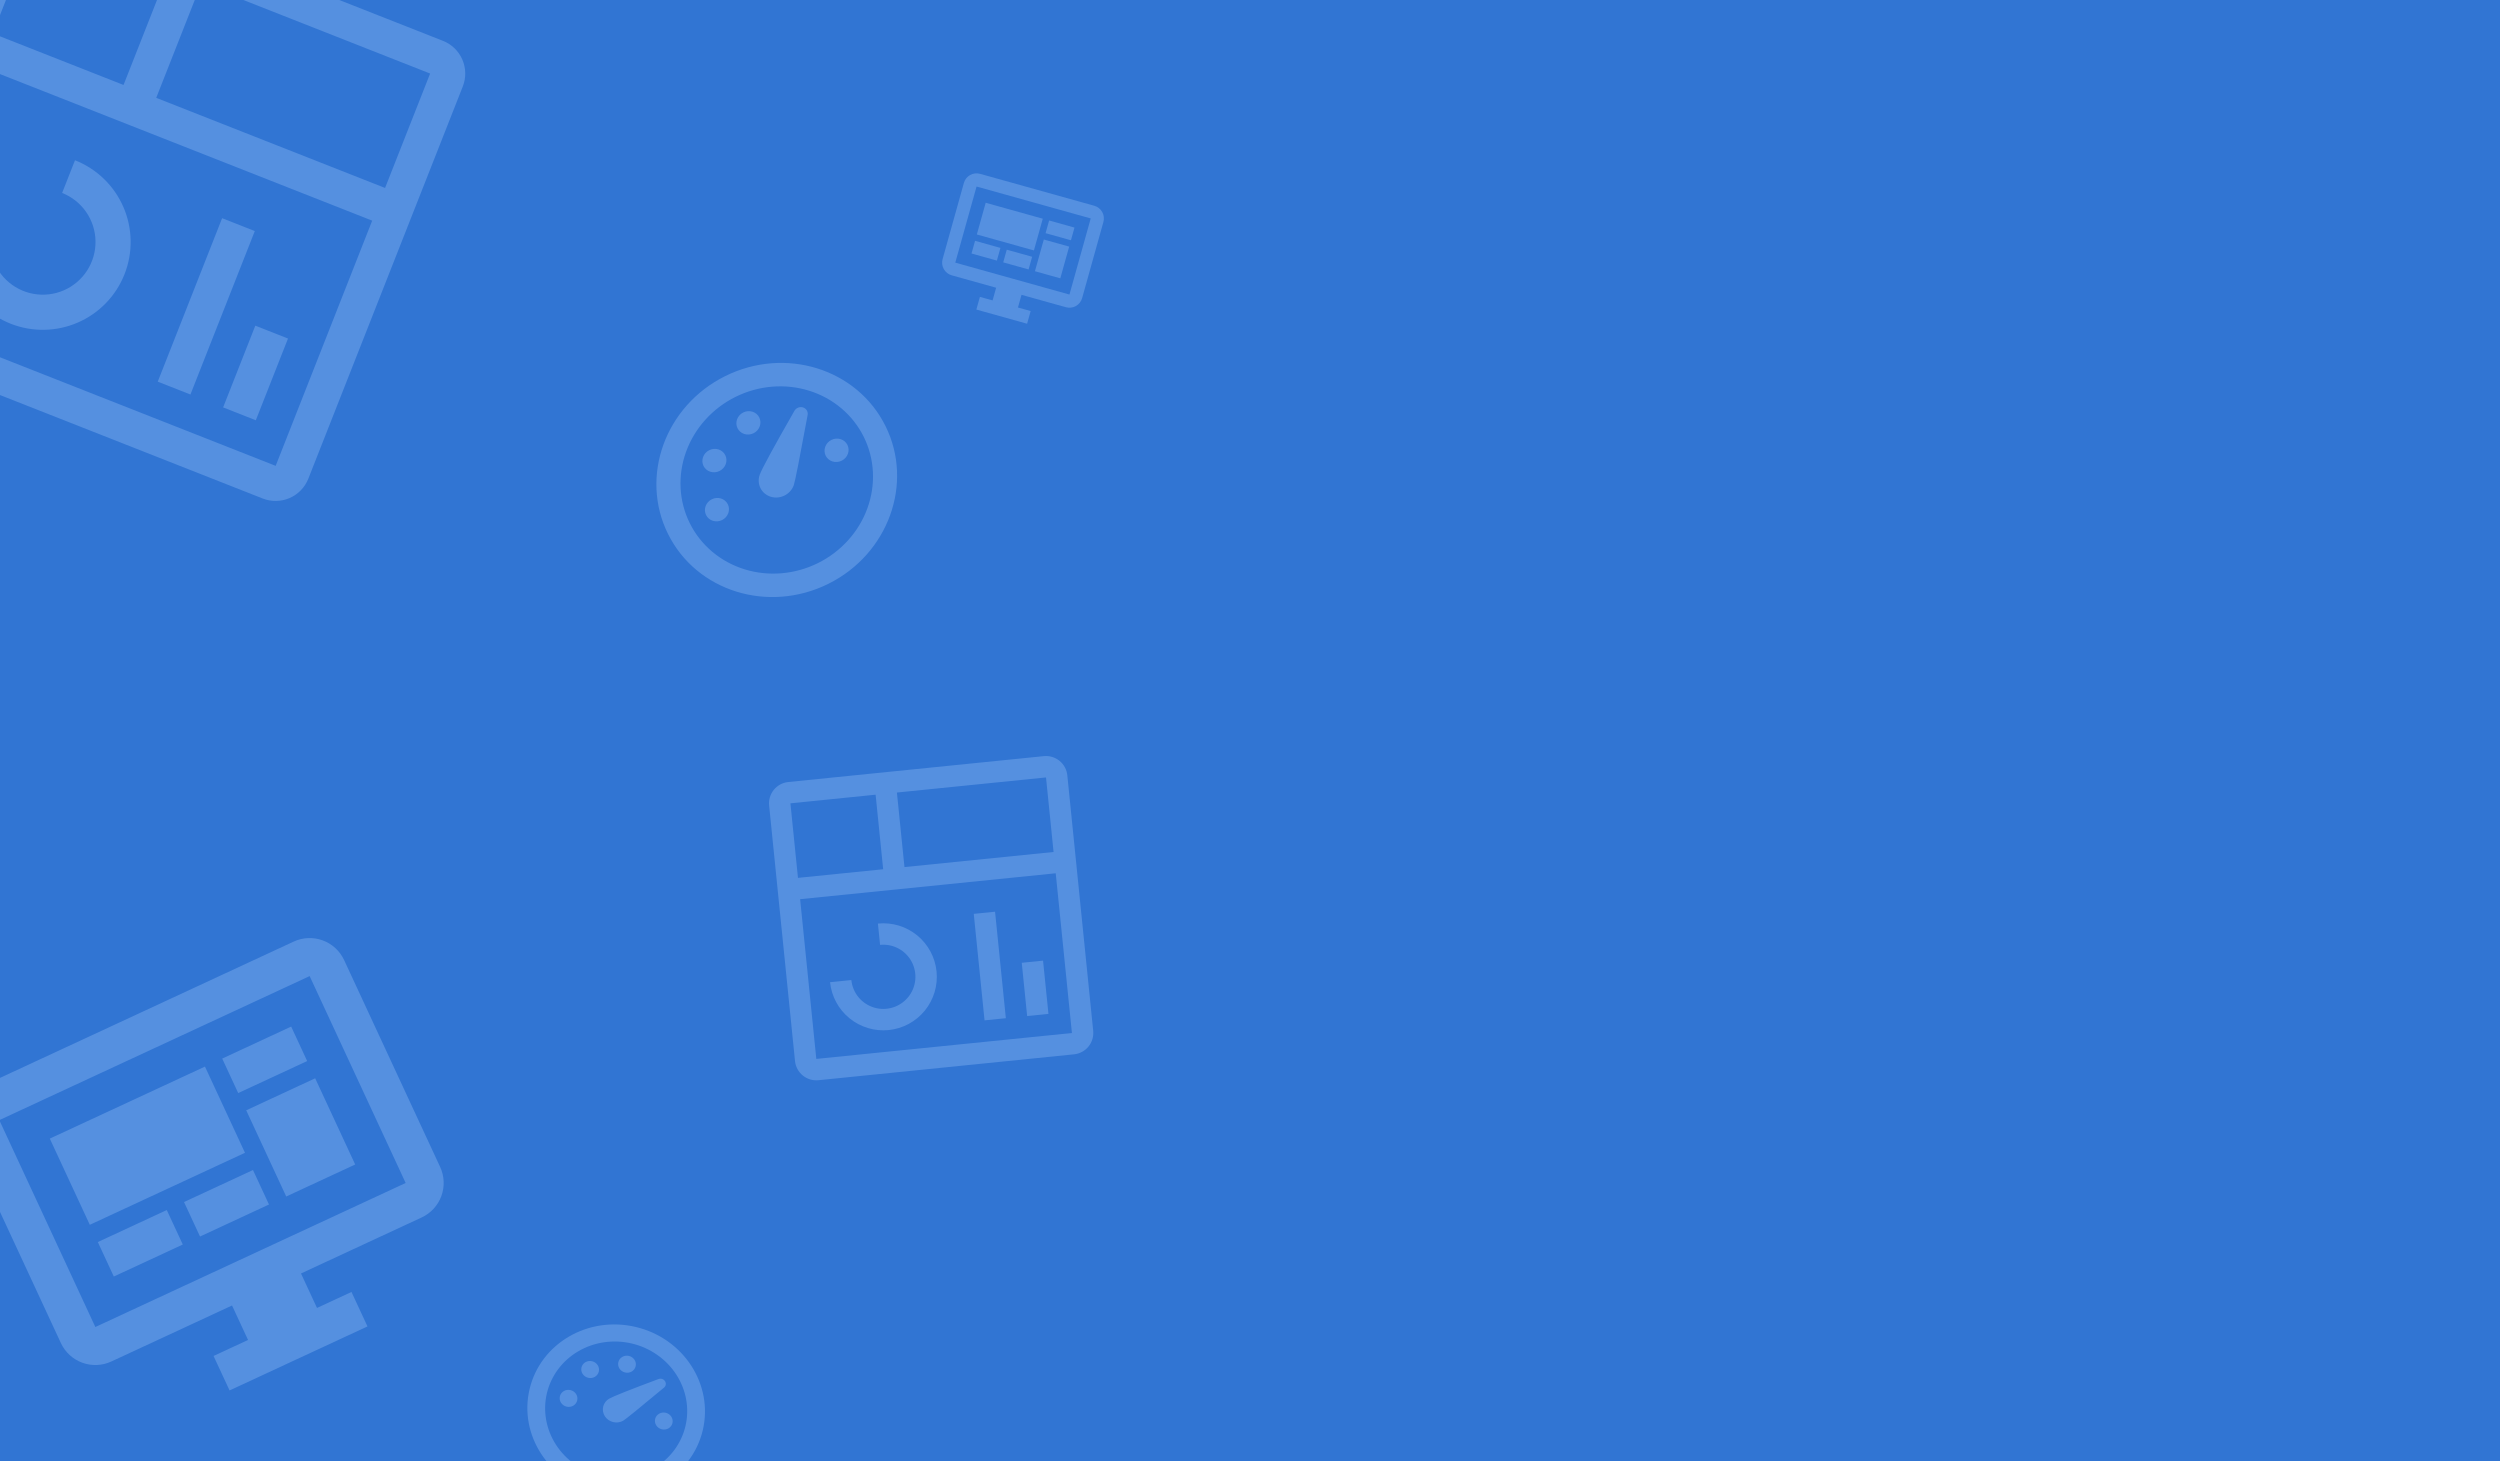 <svg width="1540" height="900" viewBox="0 0 1540 900" fill=" #3175d3" xmlns="http://www.w3.org/2000/svg">
<rect width="1540" height="900" fill="#3175d3"/>
<g clip-path="url(#clip0_1:59)">
<path d="M249.892 728.709L190.739 601.269L-0.422 689.998L58.731 817.439L249.892 728.709ZM180.88 580.028C186.514 577.414 192.955 577.144 198.787 579.278C204.619 581.413 209.365 585.776 211.979 591.41L271.132 718.851C273.747 724.484 274.017 730.925 271.883 736.757C269.748 742.589 265.384 747.335 259.751 749.95L185.411 784.456L195.27 805.696L216.51 795.837L226.369 817.077L141.408 856.512L131.549 835.272L152.789 825.413L142.93 804.173L68.59 838.679C62.957 841.294 56.516 841.564 50.683 839.429C44.851 837.295 40.106 832.931 37.491 827.298L-21.662 699.857C-27.134 688.069 -22.069 674.23 -10.281 668.758L180.88 580.028ZM30.677 701.38L126.258 657.015L150.905 710.115L55.324 754.48L30.677 701.38ZM136.878 652.085L179.358 632.368L189.217 653.608L146.736 673.325L136.878 652.085ZM194.146 664.228L218.793 717.328L176.313 737.046L151.666 683.945L194.146 664.228ZM60.254 765.1L102.734 745.382L112.593 766.622L70.112 786.34L60.254 765.1ZM113.354 740.453L155.834 720.735L165.693 741.975L123.213 761.693L113.354 740.453Z" fill="#5590E0"/>
</g>
<g clip-path="url(#clip1_1:59)">
<path d="M658.78 181.44L671.882 134.557L601.558 114.903L588.456 161.786L658.78 181.44ZM674.066 126.743C676.139 127.322 677.896 128.701 678.952 130.576C680.008 132.451 680.275 134.668 679.696 136.741L666.594 183.624C666.015 185.696 664.636 187.453 662.761 188.509C660.886 189.565 658.669 189.833 656.596 189.254L629.248 181.611L627.064 189.424L634.878 191.608L632.694 199.422L601.439 190.687L603.623 182.873L611.437 185.057L613.62 177.243L586.272 169.6C584.2 169.021 582.442 167.642 581.386 165.767C580.33 163.892 580.063 161.675 580.642 159.602L593.744 112.72C594.956 108.383 599.405 105.877 603.742 107.089L674.066 126.743ZM607.188 124.901L642.35 134.728L636.891 154.262L601.729 144.435L607.188 124.901ZM646.257 135.819L661.885 140.187L659.701 148.001L644.074 143.633L646.257 135.819ZM658.609 151.908L653.15 171.442L637.522 167.075L642.982 147.54L658.609 151.908ZM600.637 148.342L616.265 152.71L614.081 160.524L598.453 156.156L600.637 148.342ZM620.171 153.802L635.799 158.169L633.615 165.983L617.988 161.615L620.171 153.802Z" fill="#5590E0"/>
</g>
<g clip-path="url(#clip2_1:59)">
<path d="M629.399 593.08L642.519 591.751L645.842 624.552L632.721 625.881L629.399 593.08Z" fill="#5590E0"/>
<path d="M599.836 562.937L612.956 561.608L619.601 627.21L606.481 628.539L599.836 562.937Z" fill="#5590E0"/>
<path d="M547.439 634.519C538.742 635.39 530.055 632.775 523.283 627.249C516.511 621.723 512.207 613.736 511.316 605.041L524.436 603.712C524.83 607.604 526.37 611.293 528.86 614.31C531.351 617.327 534.68 619.539 538.427 620.664C542.174 621.789 546.171 621.778 549.911 620.632C553.652 619.486 556.969 617.256 559.442 614.225C561.916 611.194 563.435 607.497 563.808 603.603C564.181 599.708 563.39 595.791 561.536 592.345C559.682 588.9 556.848 586.082 553.393 584.247C549.937 582.412 546.016 581.644 542.123 582.038L540.794 568.918C549.493 568.036 558.186 570.647 564.961 576.175C571.735 581.704 576.036 589.697 576.918 598.396C577.799 607.095 575.188 615.788 569.66 622.563C564.131 629.337 556.138 633.638 547.439 634.519Z" fill="#5590E0"/>
<path d="M643.014 465.778L485.57 481.727C482.092 482.082 478.896 483.804 476.686 486.513C474.475 489.222 473.43 492.697 473.778 496.176L489.727 653.62C490.083 657.099 491.804 660.294 494.513 662.504C497.222 664.715 500.697 665.761 504.176 665.412L661.62 649.463C665.098 649.106 668.292 647.384 670.502 644.676C672.713 641.967 673.759 638.493 673.412 635.014L657.464 477.57C657.108 474.091 655.386 470.896 652.677 468.686C649.969 466.475 646.493 465.43 643.014 465.778ZM648.995 524.82L557.152 534.123L552.501 488.202L644.343 478.899L648.995 524.82ZM539.38 489.531L544.032 535.452L491.55 540.768L486.899 494.847L539.38 489.531ZM502.847 652.291L492.879 553.889L650.324 537.94L660.304 636.342L502.847 652.291Z" fill="#5590E0"/>
</g>
<g clip-path="url(#clip3_1:59)">
<path d="M391.687 817.424C421.146 824.435 439.598 852.93 432.901 881.071C426.203 909.212 396.894 926.339 367.434 919.328C337.974 912.317 319.522 883.822 326.22 855.681C332.917 827.541 362.227 810.413 391.687 817.424ZM389.261 827.615C377.944 824.921 366.068 826.632 356.246 832.372C346.424 838.112 339.461 847.41 336.888 858.22C334.315 869.031 336.343 880.469 342.527 890.018C348.71 899.566 358.542 906.444 369.859 909.138C381.176 911.831 393.052 910.12 402.874 904.38C412.696 898.64 419.66 889.343 422.232 878.532C424.805 867.721 422.777 856.283 416.594 846.735C410.41 837.186 400.579 830.308 389.261 827.615ZM405.66 849.483C406.369 849.219 407.159 849.205 407.888 849.445C408.618 849.685 409.241 850.162 409.649 850.793C410.056 851.422 410.22 852.164 410.113 852.887C410.006 853.611 409.634 854.269 409.063 854.745C393.741 867.498 385.361 874.29 383.933 875.129C382.09 876.203 379.863 876.523 377.741 876.018C375.619 875.513 373.775 874.225 372.614 872.435C371.457 870.644 371.077 868.499 371.56 866.472C372.042 864.445 373.347 862.701 375.187 861.623C377.635 860.197 387.791 856.149 405.66 849.483ZM410.11 870.263C411.525 870.6 412.754 871.459 413.527 872.653C414.299 873.847 414.553 875.276 414.231 876.628C413.91 877.979 413.039 879.141 411.812 879.859C410.584 880.576 409.099 880.79 407.685 880.453C406.27 880.117 405.041 879.257 404.268 878.063C403.495 876.87 403.242 875.44 403.563 874.089C403.885 872.737 404.755 871.575 405.983 870.858C407.211 870.14 408.695 869.926 410.11 870.263ZM351.436 856.299C352.85 856.635 354.079 857.495 354.852 858.689C355.625 859.882 355.879 861.312 355.557 862.663C355.235 864.015 354.365 865.177 353.137 865.894C351.91 866.612 350.425 866.826 349.01 866.489C347.596 866.152 346.367 865.293 345.594 864.099C344.821 862.906 344.567 861.476 344.889 860.124C345.211 858.773 346.081 857.611 347.309 856.893C348.536 856.176 350.021 855.962 351.436 856.299ZM368.161 840.919C368.933 842.114 369.186 843.545 368.863 844.896C368.54 846.248 367.668 847.41 366.439 848.128C365.21 848.845 363.725 849.058 362.31 848.72C360.894 848.382 359.665 847.521 358.893 846.326C358.51 845.735 358.252 845.079 358.131 844.396C358.011 843.714 358.031 843.018 358.191 842.349C358.35 841.679 358.647 841.05 359.063 840.495C359.478 839.941 360.006 839.473 360.614 839.118C361.843 838.401 363.329 838.188 364.744 838.525C365.445 838.693 366.107 838.99 366.693 839.401C367.279 839.812 367.778 840.327 368.161 840.919ZM387.442 835.257C388.857 835.594 390.086 836.454 390.859 837.647C391.632 838.841 391.885 840.271 391.564 841.622C391.242 842.973 390.372 844.136 389.144 844.853C387.916 845.57 386.432 845.784 385.017 845.448C383.602 845.111 382.373 844.251 381.6 843.058C380.828 841.864 380.574 840.434 380.896 839.083C381.217 837.732 382.088 836.569 383.315 835.852C384.543 835.135 386.028 834.921 387.442 835.257Z" fill="#5590E0"/>
</g>
<g clip-path="url(#clip4_1:59)">
<path d="M157.27 200.613L177.408 208.544L157.581 258.888L137.443 250.957L157.27 200.613Z" fill="#5590E0"/>
<path d="M136.822 134.408L156.959 142.339L117.305 243.027L97.168 235.096L136.822 134.408Z" fill="#5590E0"/>
<path d="M6.549 199.408C-6.792 194.135 -17.497 183.787 -23.218 170.632C-28.939 157.477 -29.209 142.59 -23.968 129.237L-3.831 137.168C-6.183 143.142 -6.712 149.68 -5.349 155.954C-3.986 162.229 -0.793 167.958 3.826 172.418C8.445 176.878 14.283 179.868 20.601 181.01C26.92 182.152 33.435 181.395 39.323 178.835C45.211 176.274 50.208 172.025 53.681 166.624C57.154 161.224 58.948 154.915 58.835 148.495C58.723 142.075 56.709 135.832 53.049 130.557C49.389 125.282 44.246 121.21 38.272 118.857L46.203 98.72C59.555 103.978 70.271 114.325 75.994 127.485C81.717 140.644 81.978 155.538 76.72 168.89C71.461 182.242 61.114 192.959 47.955 198.682C34.795 204.405 19.901 204.666 6.549 199.408Z" fill="#5590E0"/>
<path d="M272.887 25.168L31.236 -70.001C25.895 -72.098 19.939 -71.991 14.677 -69.702C9.415 -67.414 5.276 -63.131 3.168 -57.794L-92.001 183.857C-94.098 189.198 -93.991 195.153 -91.703 200.416C-89.414 205.678 -85.131 209.817 -79.794 211.925L161.857 307.094C167.198 309.188 173.152 309.08 178.414 306.791C183.675 304.503 187.815 300.222 189.925 294.887L285.094 53.236C287.191 47.895 287.084 41.94 284.795 36.677C282.507 31.415 278.224 27.276 272.887 25.168ZM237.199 115.787L96.236 60.272L123.993 -10.21L264.956 45.305L237.199 115.787ZM103.856 -18.14L76.098 52.341L-4.452 20.618L23.305 -49.863L103.856 -18.14ZM-71.864 191.788L-12.383 40.756L229.268 135.924L169.808 286.964L-71.864 191.788Z" fill="#5590E0"/>
</g>
<g clip-path="url(#clip5_1:59)">
<path d="M446.729 231.683C483.724 213.326 527.926 227.09 545.462 262.428C562.998 297.766 547.225 341.292 510.23 359.65C473.236 378.008 429.033 364.244 411.497 328.906C393.961 293.568 409.735 250.041 446.729 231.683ZM453.079 244.48C438.867 251.532 427.914 263.689 422.628 278.275C417.342 292.861 418.157 308.682 424.894 322.258C431.63 335.833 443.737 346.051 458.549 350.664C473.362 355.276 489.668 353.906 503.88 346.853C518.092 339.801 529.046 327.645 534.332 313.058C539.617 298.472 538.802 282.651 532.066 269.076C525.329 255.5 513.223 245.282 498.41 240.67C483.597 236.057 467.291 237.428 453.079 244.48ZM489.349 253.091C489.862 252.195 490.677 251.492 491.651 251.107C492.625 250.721 493.695 250.677 494.672 250.983C495.647 251.287 496.467 251.921 496.986 252.773C497.505 253.625 497.69 254.64 497.507 255.637C492.576 282.372 489.72 296.803 488.955 298.929C487.961 301.663 485.907 303.941 483.242 305.263C480.577 306.586 477.52 306.844 474.742 305.982C471.965 305.114 469.696 303.197 468.433 300.652C467.17 298.107 467.016 295.141 468.004 292.405C469.325 288.775 476.437 275.669 489.349 253.091ZM512.145 270.987C513.922 270.105 515.96 269.934 517.811 270.511C519.663 271.087 521.176 272.365 522.018 274.061C522.86 275.758 522.962 277.736 522.302 279.559C521.641 281.383 520.272 282.902 518.495 283.784C516.719 284.665 514.68 284.837 512.829 284.26C510.977 283.683 509.464 282.406 508.622 280.709C507.78 279.012 507.678 277.035 508.339 275.211C508.999 273.388 510.369 271.869 512.145 270.987ZM438.464 307.55C440.241 306.668 442.279 306.497 444.131 307.073C445.982 307.65 447.495 308.927 448.338 310.624C449.18 312.321 449.282 314.299 448.621 316.122C447.96 317.945 446.591 319.465 444.814 320.346C443.038 321.228 441 321.399 439.148 320.823C437.296 320.246 435.783 318.969 434.941 317.272C434.099 315.575 433.997 313.597 434.658 311.774C435.319 309.951 436.688 308.431 438.464 307.55ZM442.573 276.837C444.425 277.415 445.939 278.694 446.78 280.392C447.621 282.091 447.722 284.07 447.059 285.894C446.397 287.717 445.026 289.237 443.248 290.118C441.47 290.999 439.43 291.169 437.578 290.59C436.661 290.304 435.817 289.843 435.096 289.233C434.374 288.623 433.788 287.876 433.371 287.035C432.955 286.194 432.716 285.275 432.668 284.331C432.62 283.387 432.764 282.437 433.092 281.533C433.754 279.71 435.126 278.19 436.904 277.309C437.784 276.873 438.738 276.607 439.711 276.526C440.683 276.445 441.656 276.55 442.573 276.837ZM457.842 254.078C459.618 253.196 461.657 253.025 463.508 253.601C465.36 254.178 466.873 255.455 467.715 257.152C468.557 258.849 468.659 260.827 467.998 262.65C467.338 264.473 465.968 265.993 464.192 266.874C462.415 267.756 460.377 267.927 458.526 267.35C456.674 266.774 455.161 265.497 454.319 263.8C453.477 262.103 453.375 260.125 454.035 258.302C454.696 256.479 456.065 254.959 457.842 254.078Z" fill="#5590E0"/>
</g>
<defs>
<linearGradient id="paint0_linear_1:59" x1="720" y1="0" x2="720" y2="900" gradientUnits="userSpaceOnUse">
<stop stop-color="#3175D3"/>
<stop offset="1" stop-color="#5590E0"/>
</linearGradient>
<clipPath id="clip0_1:59">
<rect width="281" height="281" fill="white" transform="translate(-52 662.306) rotate(-24.899)"/>
</clipPath>
<clipPath id="clip1_1:59">
<rect width="97.359" height="97.359" fill="white" transform="translate(594.205 96) rotate(15.614)"/>
</clipPath>
<clipPath id="clip2_1:59">
<rect width="211" height="211" fill="white" transform="translate(458 471.264) rotate(-5.784)"/>
</clipPath>
<clipPath id="clip3_1:59">
<rect width="131.592" height="125.7" fill="white" transform="translate(330.103 792) rotate(13.387)"/>
</clipPath>
<clipPath id="clip4_1:59">
<rect width="346.288" height="346.288" fill="white" transform="translate(-1.108 -106) rotate(21.496)"/>
</clipPath>
<clipPath id="clip5_1:59">
<rect width="179.463" height="171.427" fill="white" transform="translate(360 258.773) rotate(-26.392)"/>
</clipPath>
</defs>
</svg>
